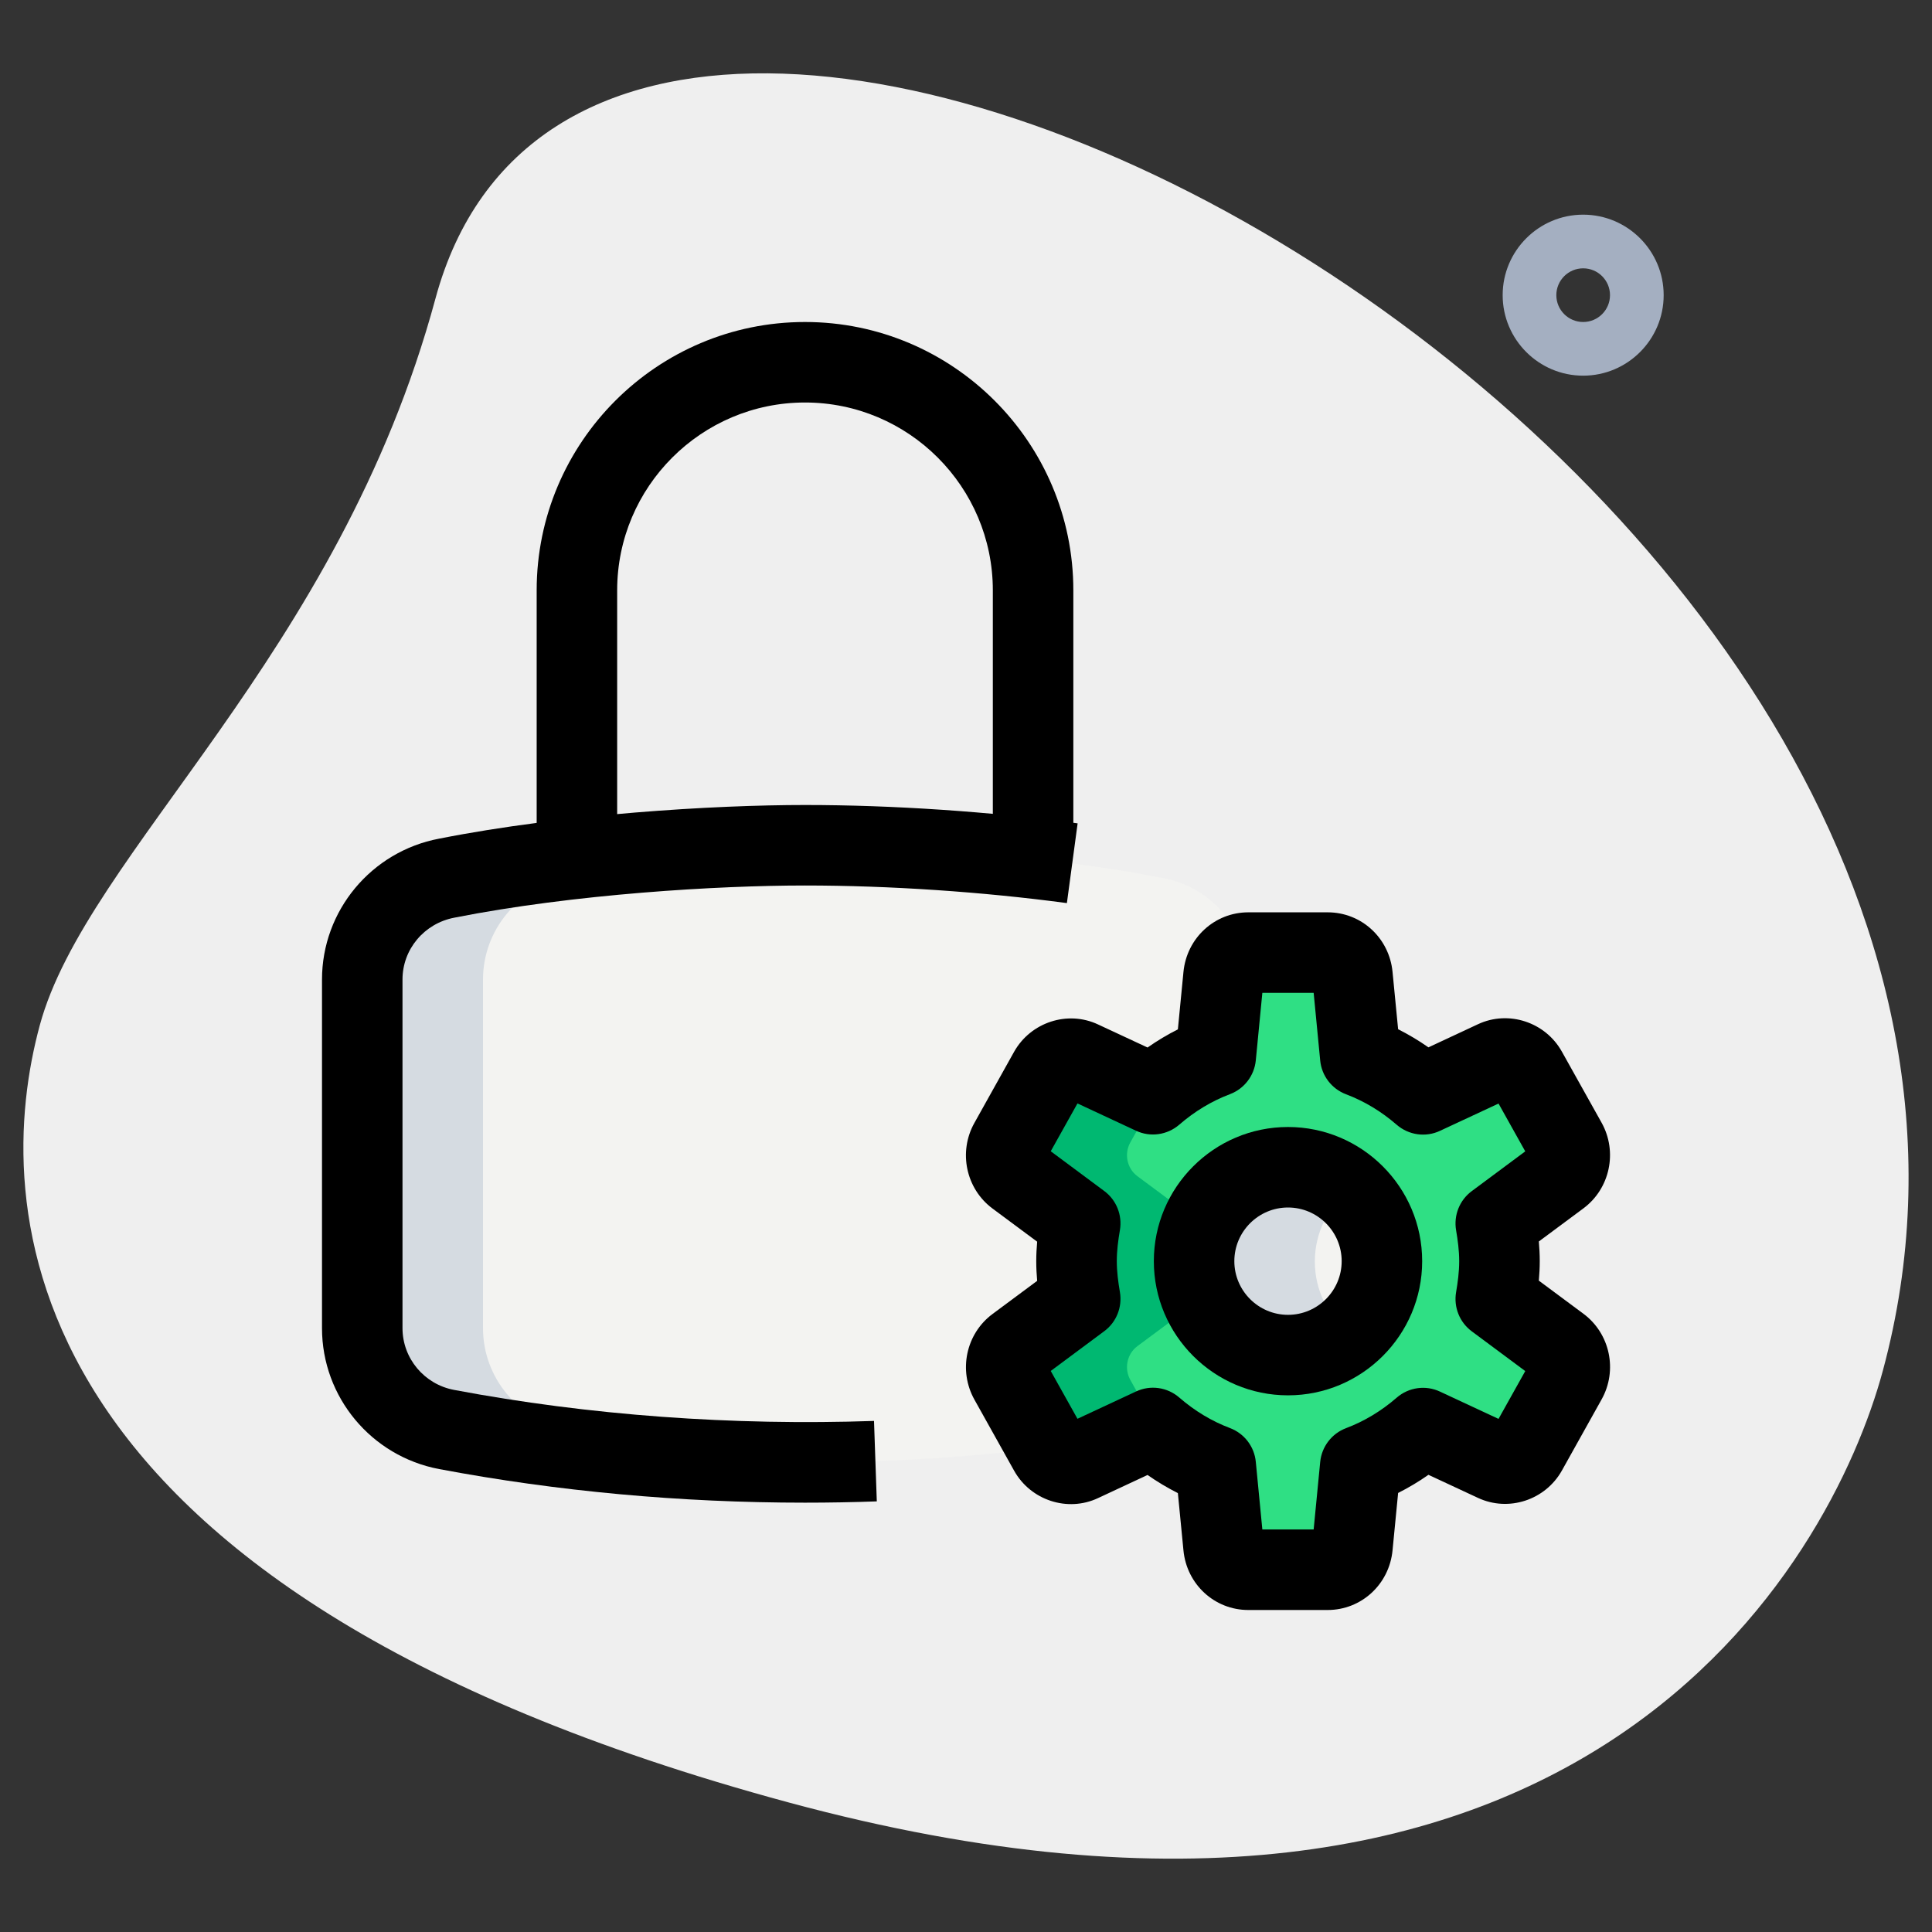 <svg id="_x31__x2C_5" height="512" viewBox="0 0 36 36" width="512" xmlns="http://www.w3.org/2000/svg"><rect x="0" y="0" width="36" height="36" fill="#333333" stroke="none"/><path d="m8.114 5.564c-1.805 6.677-6.504 10.327-7.374 13.545s-.847 10.475 13.955 14.477 19.432-4.501 20.388-8.041c4.481-16.572-23.772-31.807-26.969-19.981z" fill="#efefef"/><path d="m29.5 7c-.827 0-1.5-.673-1.5-1.5s.673-1.5 1.5-1.5 1.5.673 1.5 1.5-.673 1.5-1.5 1.5zm0-2c-.276 0-.5.224-.5.5s.224.5.5.5.5-.224.5-.5-.224-.5-.5-.5z" fill="#a4afc1"/><path d="m15 15.75c1.828 0 4.528.188 6.678.613.912.172 1.572.968 1.572 1.888v6.498c0 .92-.66 1.715-1.572 1.888-2.098.396-4.358.613-6.678.613s-4.58-.217-6.678-.613c-.912-.173-1.572-.968-1.572-1.888v-6.498c0-.92.66-1.715 1.572-1.888 2.15-.425 4.85-.613 6.678-.613z" fill="#f3f3f1"/><path d="m27.872 24.204c.039-.23.069-.463.069-.704s-.03-.474-.069-.704l1.185-.88c.193-.144.25-.415.131-.629l-.739-1.324c-.119-.213-.375-.298-.592-.197l-1.339.624c-.347-.3-.738-.54-1.171-.703l-.146-1.506c-.024-.245-.223-.431-.461-.431h-1.479c-.238 0-.438.187-.461.431l-.146 1.506c-.433.163-.824.403-1.171.703l-1.339-.625c-.217-.101-.473-.016-.592.197l-.739 1.324c-.119.213-.062.485.131.629l1.185.88c-.039.23-.069.463-.069.704s.03.474.069.704l-1.185.88c-.193.144-.25.415-.131.629l.739 1.324c.119.213.375.298.592.197l1.339-.624c.347.3.738.54 1.171.703l.146 1.506c.024.245.223.431.461.431h1.479c.238 0 .438-.187.461-.431l.146-1.506c.433-.163.824-.403 1.171-.703l1.339.624c.217.101.473.016.592-.197l.739-1.324c.119-.213.062-.485-.131-.629z" fill="#2fdf84"/><circle cx="24" cy="23.507" fill="#f3f3f1" r="1.75"/><path d="m10.572 26.637c-.912-.173-1.572-.968-1.572-1.888v-6.498c0-.92.66-1.715 1.572-1.888 1.744-.345 3.844-.532 5.553-.591-.397-.014-.78-.023-1.125-.023-1.828 0-4.528.188-6.678.613-.912.174-1.572.969-1.572 1.889v6.498c0 .92.66 1.715 1.572 1.888 2.098.396 4.358.613 6.678.613.378 0 .751-.015 1.125-.026-1.923-.059-3.796-.256-5.553-.587z" fill="#d5dbe1"/><path d="m21.062 25.713c-.119-.213-.062-.485.131-.629l1.185-.88c-.039-.23-.069-.463-.069-.704s.03-.474.069-.704l-1.185-.88c-.193-.144-.25-.415-.131-.629l.556-.995c-.044.035-.093.062-.135.099l-1.339-.625c-.217-.101-.473-.016-.592.197l-.74 1.324c-.119.213-.062.485.131.629l1.185.88c-.039.23-.069.463-.069.704s.03.474.069.704l-1.185.88c-.193.144-.25.415-.131.629l.74 1.324c.119.213.375.298.592.197l1.339-.624c.042.037.092.064.135.099z" fill="#00b871"/><path d="m24.5 23.507c0-.536.246-1.009.625-1.33-.305-.258-.694-.42-1.125-.42-.966 0-1.75.784-1.75 1.75s.784 1.75 1.75 1.75c.431 0 .82-.162 1.125-.42-.379-.321-.625-.794-.625-1.33z" fill="#d5dbe1"/><path d="m24 26c-1.378 0-2.5-1.122-2.5-2.5s1.122-2.5 2.5-2.5 2.5 1.122 2.5 2.5-1.122 2.5-2.5 2.5zm0-3.5c-.551 0-1 .449-1 1s.449 1 1 1 1-.449 1-1-.449-1-1-1z"/><path d="m24.739 30h-1.479c-.628 0-1.147-.478-1.208-1.11l-.104-1.068c-.195-.099-.384-.211-.565-.338l-.923.431c-.568.267-1.255.041-1.563-.51l-.74-1.325c-.303-.542-.158-1.228.338-1.596l.831-.617c-.01-.115-.017-.238-.017-.365s.007-.25.017-.365l-.831-.617c-.496-.368-.642-1.055-.338-1.597l.739-1.324c.31-.552.997-.776 1.564-.51l.923.43c.181-.127.37-.24.565-.338l.104-1.069c.061-.634.581-1.112 1.209-1.112h1.479c.628 0 1.147.478 1.208 1.11l.104 1.068c.195.099.384.211.565.338l.923-.431c.568-.266 1.255-.041 1.563.51l.74 1.324c.303.542.157 1.229-.338 1.597l-.831.617c.01.115.017.238.017.365s-.007.25-.017.365l.831.617c.496.368.642 1.055.338 1.597l-.739 1.324c-.309.552-.995.776-1.564.51l-.923-.43c-.181.127-.37.24-.565.338l-.104 1.069c-.061.634-.581 1.112-1.209 1.112zm-1.217-1.5h.956l.122-1.259c.028-.284.214-.528.481-.629.339-.128.657-.319.944-.568.224-.195.541-.239.808-.113l1.09.508.498-.891-.997-.741c-.227-.168-.339-.45-.292-.728.032-.188.058-.38.058-.578s-.026-.39-.058-.578c-.047-.278.065-.56.292-.728l.997-.741-.498-.891-1.09.508c-.268.126-.584.081-.808-.113-.287-.249-.605-.44-.944-.568-.267-.101-.454-.345-.481-.629l-.122-1.261h-.956l-.122 1.259c-.028.284-.214.528-.481.629-.339.128-.657.319-.944.568-.224.194-.541.239-.808.113l-1.09-.508-.498.891.997.741c.227.168.339.45.292.728-.032.188-.058.38-.058.578s.026.39.058.578c.047.278-.065.56-.292.728l-.997.741.498.891 1.09-.508c.268-.126.584-.082.808.113.287.249.605.44.944.568.267.101.454.345.481.629zm5.088-2.813h.01z"/><path d="m19.25 16.25c-.414 0-.75-.336-.75-.75v-4.5c0-1.93-1.57-3.5-3.5-3.5s-3.5 1.57-3.5 3.5v4.5c0 .414-.336.75-.75.75s-.75-.336-.75-.75v-4.5c0-2.757 2.243-5 5-5s5 2.243 5 5v4.5c0 .414-.336.75-.75.75z"/><path d="m15 28c-2.321 0-4.615-.211-6.817-.626-1.265-.239-2.183-1.343-2.183-2.625v-6.497c0-1.282.918-2.386 2.183-2.625 2.338-.462 5.134-.627 6.817-.627 1.637 0 3.441.122 5.08.342l-.2 1.486c-1.575-.211-3.308-.328-4.88-.328-1.615 0-4.294.157-6.532.599-.564.107-.968.59-.968 1.152v6.497c0 .562.404 1.046.961 1.151 2.519.475 5.198.668 7.825.578l.052 1.499c-.443.016-.889.024-1.338.024z"/></svg>
